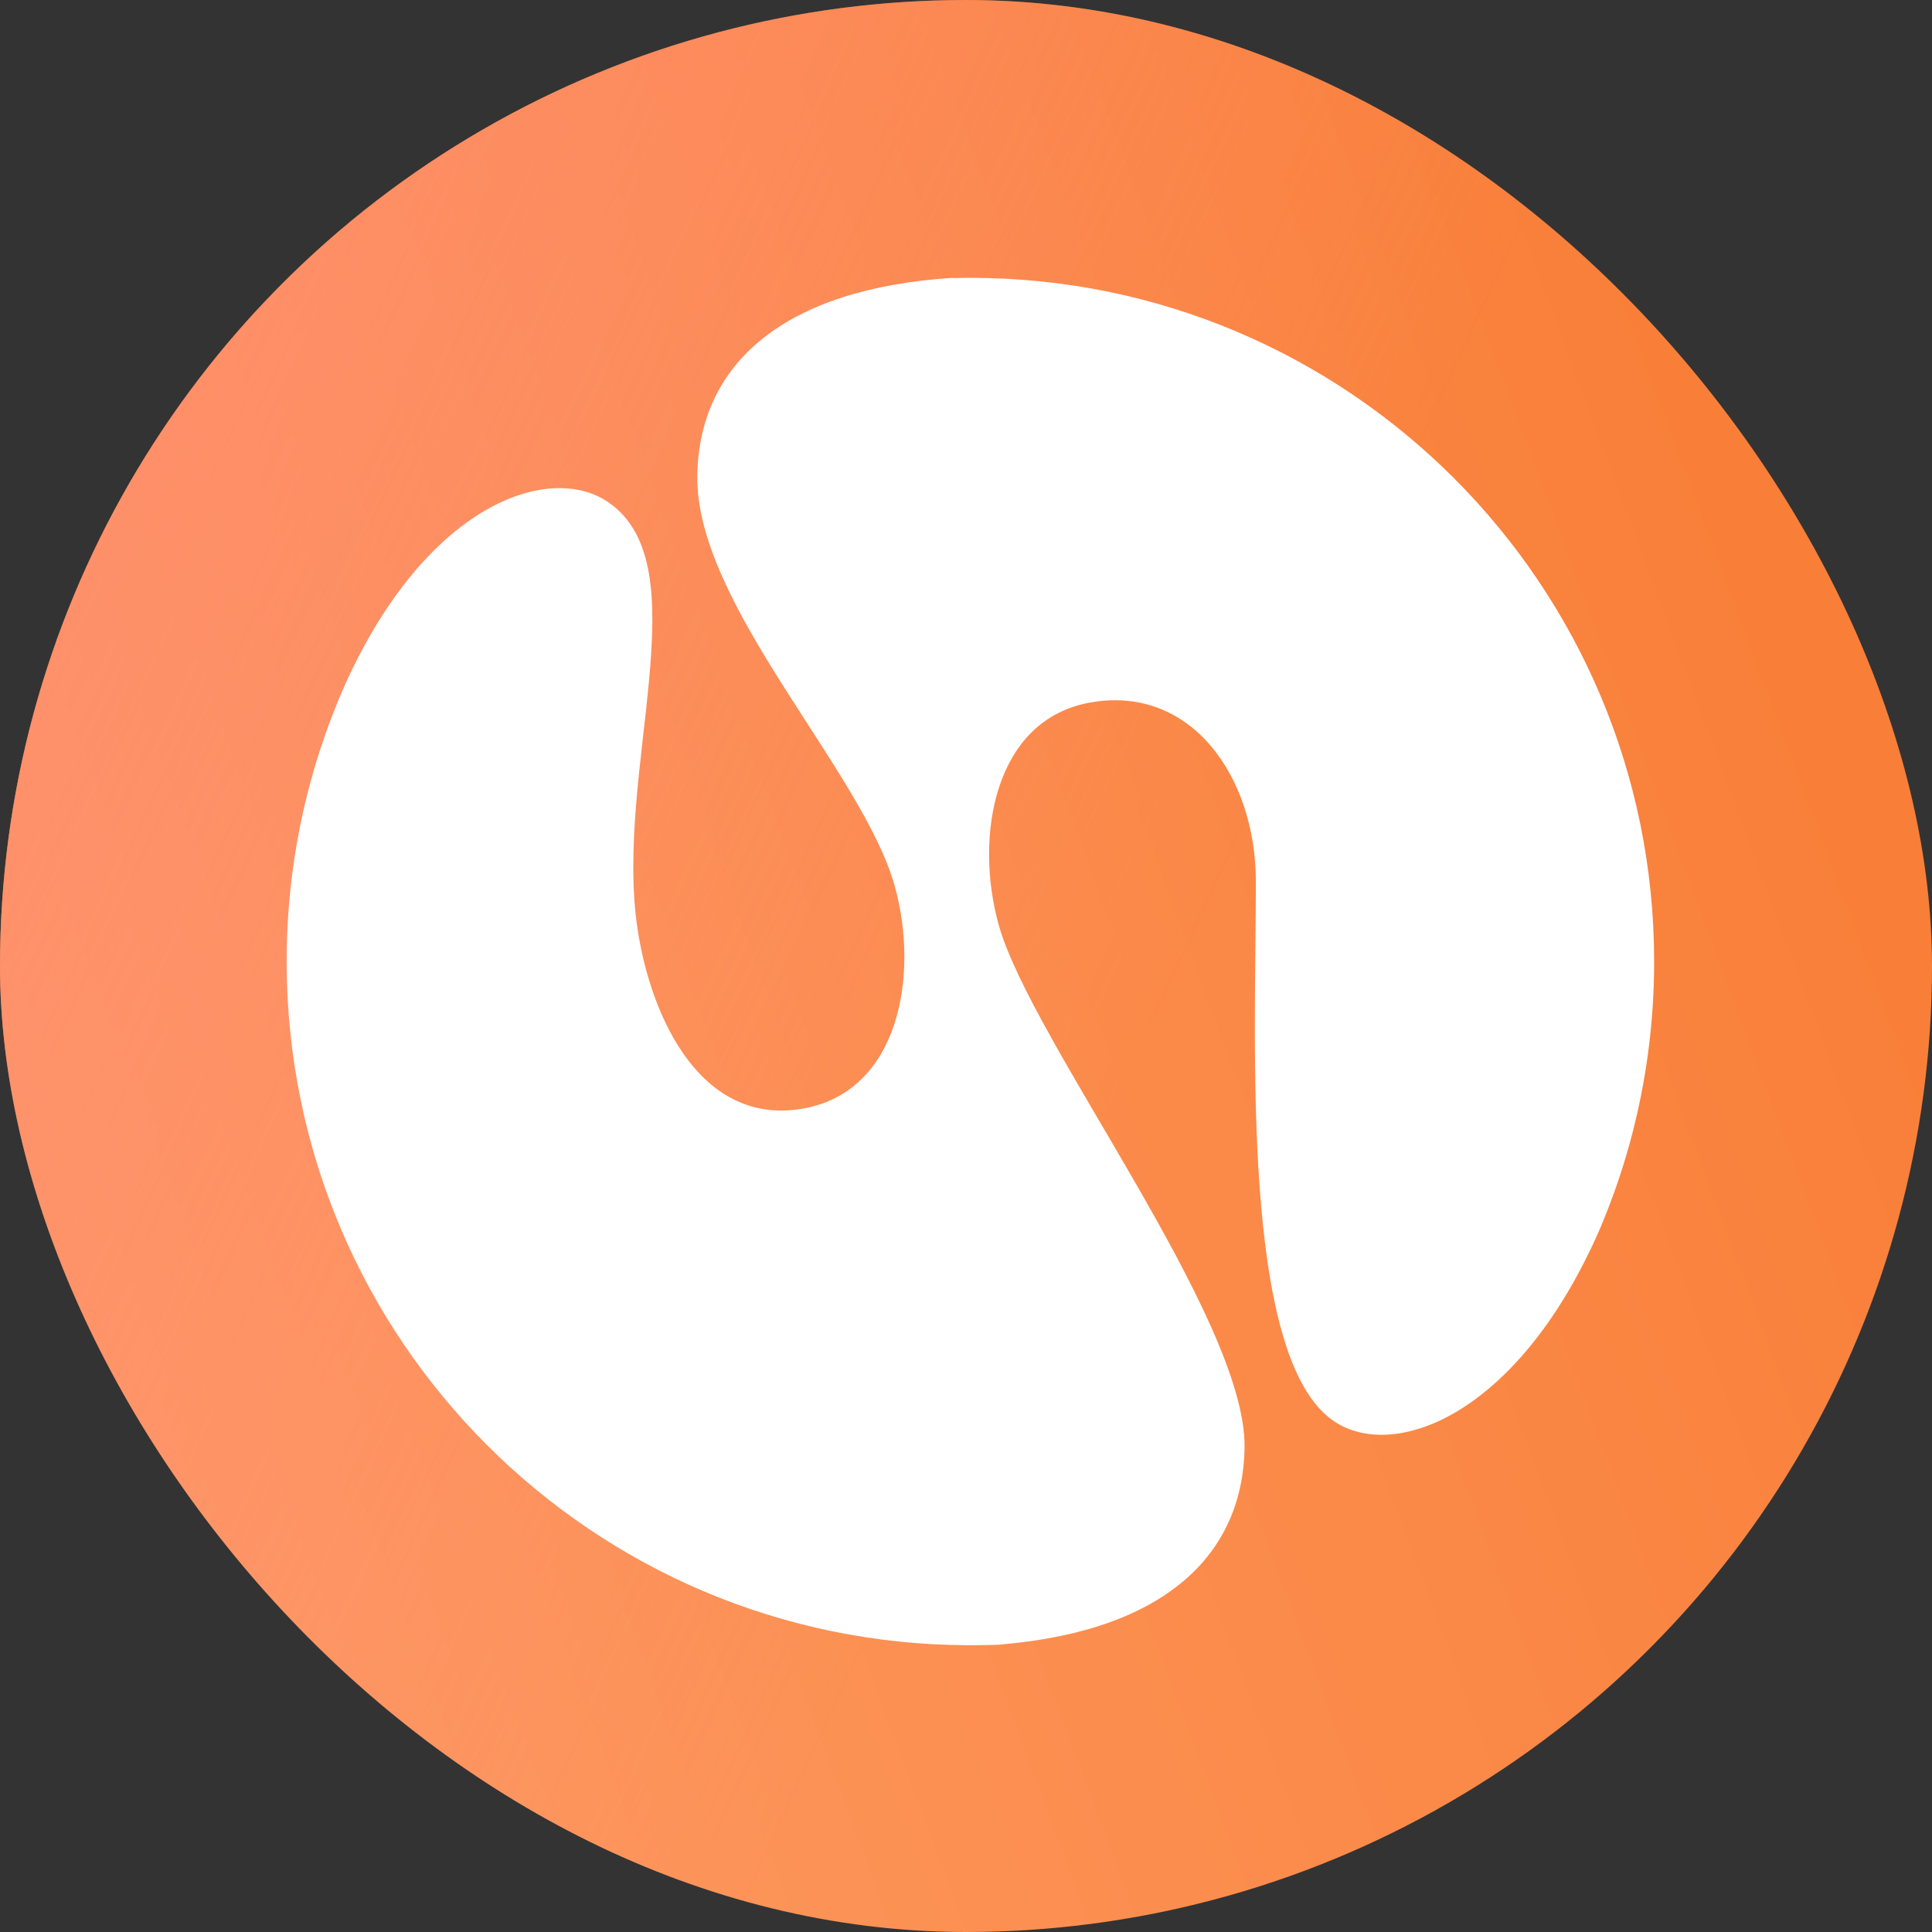 <svg width="100" height="100" viewBox="0 0 100 100" fill="none" xmlns="http://www.w3.org/2000/svg">
<rect x="0" y="0" width="100" height="100" fill="#333333" stroke="none"/>
<g clip-path="url(#clip0_1083_2155)">
<path d="M34.099 23.406C35.936 23.907 37.772 24.241 39.608 24.742C41.444 25.243 43.281 25.576 45.117 26.077C45.617 26.244 45.784 26.077 45.951 25.576C46.619 22.739 47.287 20.068 47.955 17.23C48.121 16.729 48.288 16.562 48.789 16.729C50.458 17.23 51.961 17.564 53.63 17.898C54.131 18.065 54.131 18.232 53.964 18.566C53.296 21.236 52.629 24.074 51.961 26.745C51.961 26.912 51.961 27.079 51.794 27.413C53.129 27.747 54.632 28.08 55.967 28.414C56.134 28.414 56.301 28.08 56.468 27.913C56.969 25.743 57.469 23.74 58.137 21.57C58.304 20.902 58.471 20.235 58.638 19.567C58.638 19.233 58.805 19.066 59.139 19.233C60.808 19.734 62.477 20.068 64.313 20.569C64.48 20.569 64.48 20.736 64.647 20.736C64.146 22.906 63.646 24.909 63.145 26.912C62.978 27.747 62.811 28.581 62.477 29.416C62.31 29.917 62.477 30.084 62.978 30.25C64.814 31.085 66.65 31.92 68.487 32.754C70.156 33.756 71.658 35.091 72.827 36.761C74.329 39.265 74.496 41.935 73.828 44.606C73.328 46.442 72.66 48.112 71.324 49.447C70.323 50.449 68.987 51.116 67.652 51.617C67.485 51.617 67.318 51.784 66.984 51.784C67.652 52.285 68.32 52.619 68.987 53.12C70.99 54.622 72.326 56.458 72.994 58.795C73.328 60.631 73.16 62.634 72.66 64.471C71.992 66.808 71.157 68.811 69.655 70.647C67.819 72.817 65.482 73.986 62.811 74.319C59.306 74.82 55.967 74.486 52.629 73.986C52.128 73.819 51.794 73.986 51.627 74.486C50.959 77.157 50.291 79.995 49.624 82.666C49.457 83.333 49.457 83.5 48.622 83.166C47.12 82.833 45.451 82.332 43.948 81.998C43.447 81.831 43.447 81.664 43.614 81.33C44.282 78.493 44.95 75.655 45.784 72.984C45.784 72.65 45.951 72.483 45.617 72.316C44.282 71.982 42.947 71.648 41.444 71.315C41.111 72.817 40.61 74.319 40.276 75.822C39.942 77.324 39.441 78.826 39.107 80.329C38.94 80.663 38.94 80.829 38.44 80.663C36.77 80.162 35.101 79.828 33.432 79.494C32.931 79.327 32.931 79.16 33.098 78.826C33.766 75.989 34.433 73.151 35.268 70.48C35.268 70.313 35.435 70.146 35.435 69.812C31.596 68.811 27.756 67.809 23.75 66.808C24.084 66.14 24.251 65.639 24.585 64.971C25.252 63.469 25.92 61.967 26.421 60.631C26.588 60.13 26.755 60.13 27.256 60.13C28.424 60.464 29.759 60.798 30.928 60.965C32.263 61.299 33.265 60.631 33.432 59.463C35.602 50.95 37.772 42.436 39.775 33.756C40.109 32.42 39.274 30.918 37.772 30.417C36.27 29.917 34.767 29.583 33.432 29.249C33.098 29.249 32.931 29.082 33.098 28.748C33.599 26.912 34.099 24.909 34.6 23.073C33.933 23.573 33.933 23.573 34.099 23.406ZM42.613 64.638C42.78 64.638 42.947 64.805 42.947 64.805C45.617 65.472 48.455 66.307 51.293 66.474C53.296 66.641 55.132 66.641 56.969 65.973C60.14 64.971 61.476 60.798 59.639 58.127C58.805 56.792 57.469 55.957 56.134 55.123C53.129 53.453 49.624 52.786 46.285 52.118C45.784 51.951 45.784 52.118 45.617 52.619C45.284 54.288 44.783 55.79 44.449 57.46C43.781 59.797 43.281 62.134 42.613 64.638ZM56.635 47.611C56.969 47.611 57.803 47.444 58.471 47.277C61.642 46.609 63.312 42.937 61.642 40.099C60.808 38.597 59.306 37.595 57.803 36.928C55.466 35.926 53.129 35.425 50.625 34.758C50.124 34.591 49.958 34.758 49.791 35.258C48.956 38.764 48.121 42.102 47.12 45.608C46.953 45.942 47.12 46.109 47.454 46.276C48.121 46.442 48.622 46.609 49.29 46.776C51.794 47.11 53.964 47.611 56.635 47.611Z" fill="white"/>
<circle cx="50" cy="50" r="50" fill="url(#paint0_linear_1083_2155)"/>
<circle cx="50" cy="50" r="50" fill="url(#paint1_linear_1083_2155)"/>
<path d="M51.193 85.162C59.903 84.607 64.326 80.739 64.418 74.933C64.523 68.241 53.337 53.839 51.685 47.844C50.419 43.249 51.475 37.275 56.385 36.371C61.64 35.404 65.003 40.197 65.003 45.633C65.003 53.885 64.183 70.242 69.026 73.55C72.082 75.635 78.426 73.365 82.659 63.949L82.474 64.373C84.492 59.922 85.618 54.978 85.618 49.769C85.618 30.225 69.774 14.381 50.23 14.381C49.923 14.381 49.621 14.385 49.318 14.394V14.381C40.608 14.936 36.185 18.803 36.093 24.609C35.988 31.302 44.669 39.907 46.321 45.897C47.586 50.492 46.531 56.466 41.621 57.37C36.366 58.337 33.722 52.821 33.003 48.109C31.759 39.953 36.328 29.296 31.481 25.992C28.425 23.907 22.064 26.08 17.835 35.493L18.083 34.946C16.002 39.457 14.838 44.477 14.838 49.769C14.838 69.313 30.682 85.157 50.226 85.157C50.836 85.157 51.445 85.141 52.046 85.111" fill="white"/>
</g>
<defs>
<linearGradient id="paint0_linear_1083_2155" x1="100" y1="1.944" x2="-18.063" y2="45.734" gradientUnits="userSpaceOnUse">
<stop stop-color="#F87A31"/>
<stop offset="1" stop-color="#FE9D66"/>
</linearGradient>
<linearGradient id="paint1_linear_1083_2155" x1="61.207" y1="50" x2="-28.775" y2="8.284" gradientUnits="userSpaceOnUse">
<stop stop-color="#FF8C73" stop-opacity="0"/>
<stop offset="1" stop-color="#FF8C73"/>
</linearGradient>
<clipPath id="clip0_1083_2155">
<rect width="100" height="100" rx="50" fill="white"/>
</clipPath>
</defs>
</svg>
